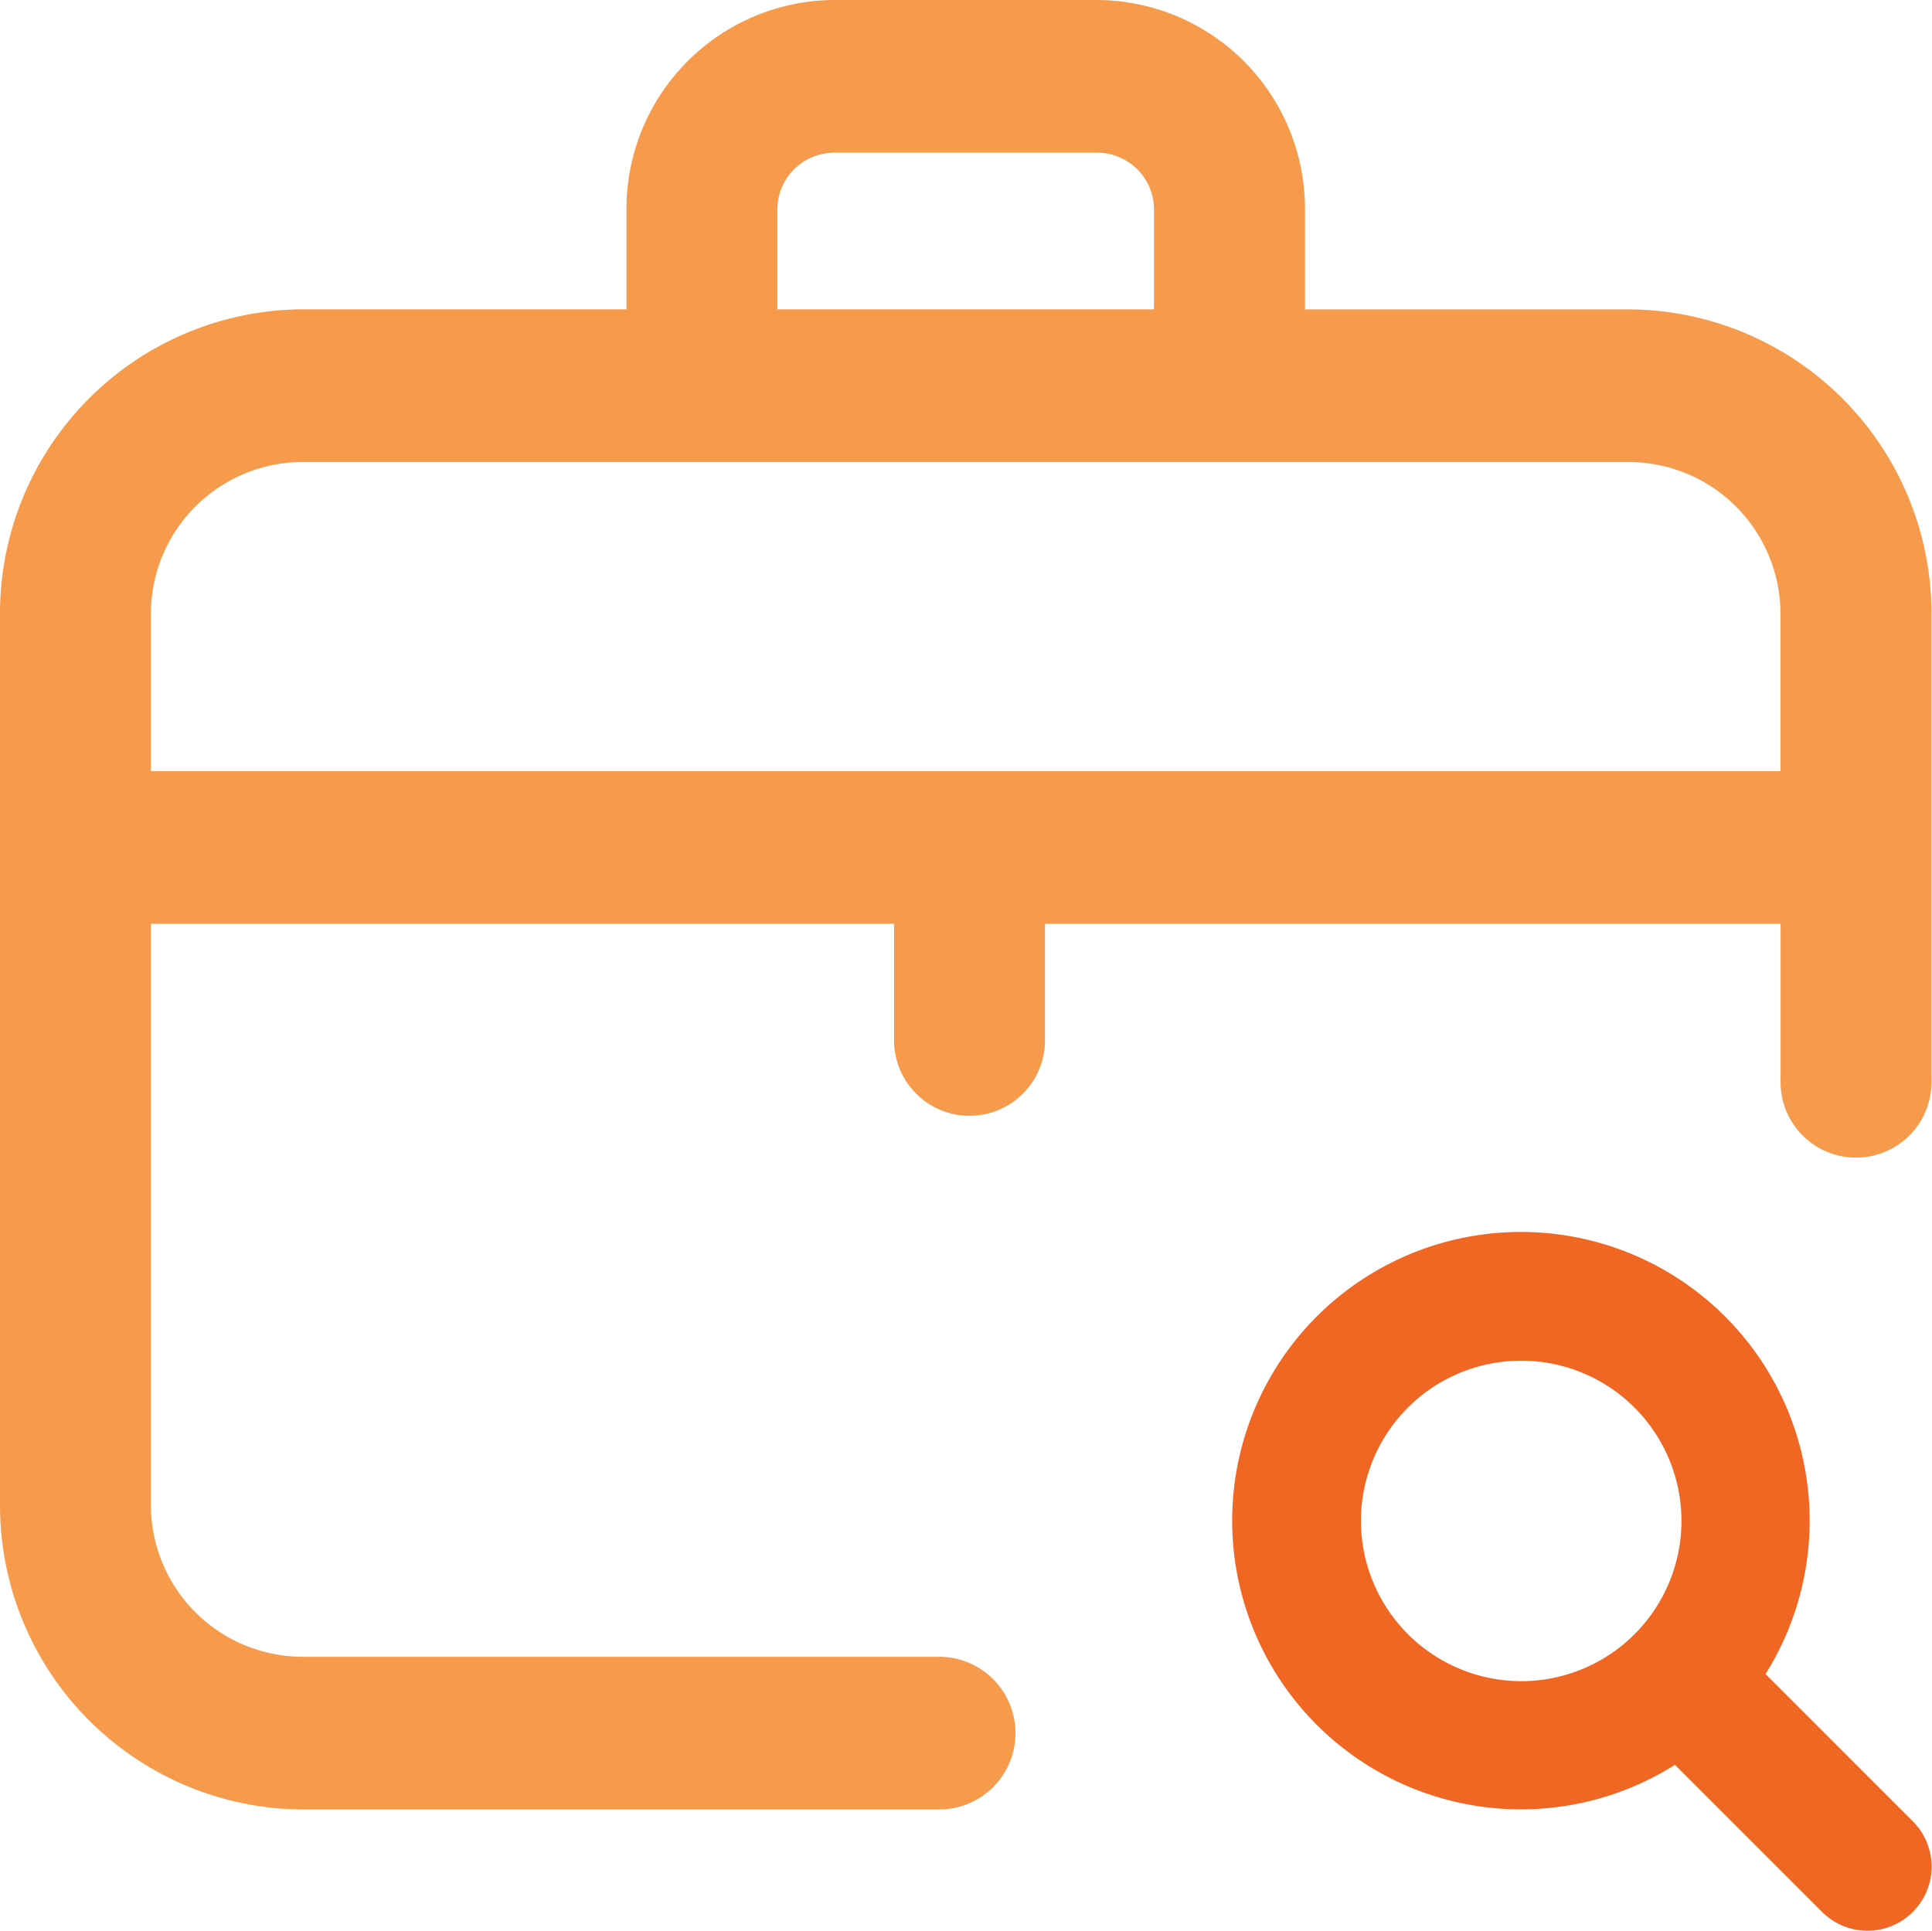 <svg xmlns="http://www.w3.org/2000/svg" width="40.013" height="40" viewBox="0 0 40.013 40" id="austria-job-seeker-visa">
	<g id="Group_3484" data-name="Group 3484" transform="translate(-626 -4057)">
		<path id="suitcase"
			  d="M36.877,19.134v3.241a1.563,1.563,0,1,0,3.125,0V12.733a6.3,6.3,0,0,0-6.25-6.325H27.027V4.346A4.325,4.325,0,0,0,22.733,0H17.269a4.325,4.325,0,0,0-4.294,4.346V6.407H6.25A6.3,6.3,0,0,0,0,12.732V31.154A6.3,6.3,0,0,0,6.25,37.48h13.2a1.581,1.581,0,0,0,0-3.163H6.25a3.147,3.147,0,0,1-3.125-3.163V19.134H18.517v2.375a1.563,1.563,0,1,0,3.125,0V19.134ZM16.1,4.346a1.177,1.177,0,0,1,1.169-1.183h5.463A1.177,1.177,0,0,1,23.9,4.346V6.407H16.1ZM3.125,12.733A3.147,3.147,0,0,1,6.25,9.57h27.5a3.148,3.148,0,0,1,3.125,3.163v3.239H3.125Z"
			  transform="translate(626 4057)" fill="#f48220" opacity="0.8" />
		<path id="suitcase-2" data-name="suitcase"
			  d="M33.611,31.723l-3.059-3.059a5.98,5.98,0,1,0-1.875,1.88L31.733,33.6a1.328,1.328,0,0,0,1.878-1.878ZM22.173,25.492a3.319,3.319,0,1,1,3.319,3.319A3.323,3.323,0,0,1,22.173,25.492Zm0,0"
			  transform="translate(632.013 4063.011)" fill="#f06724" />
	</g>
</svg>